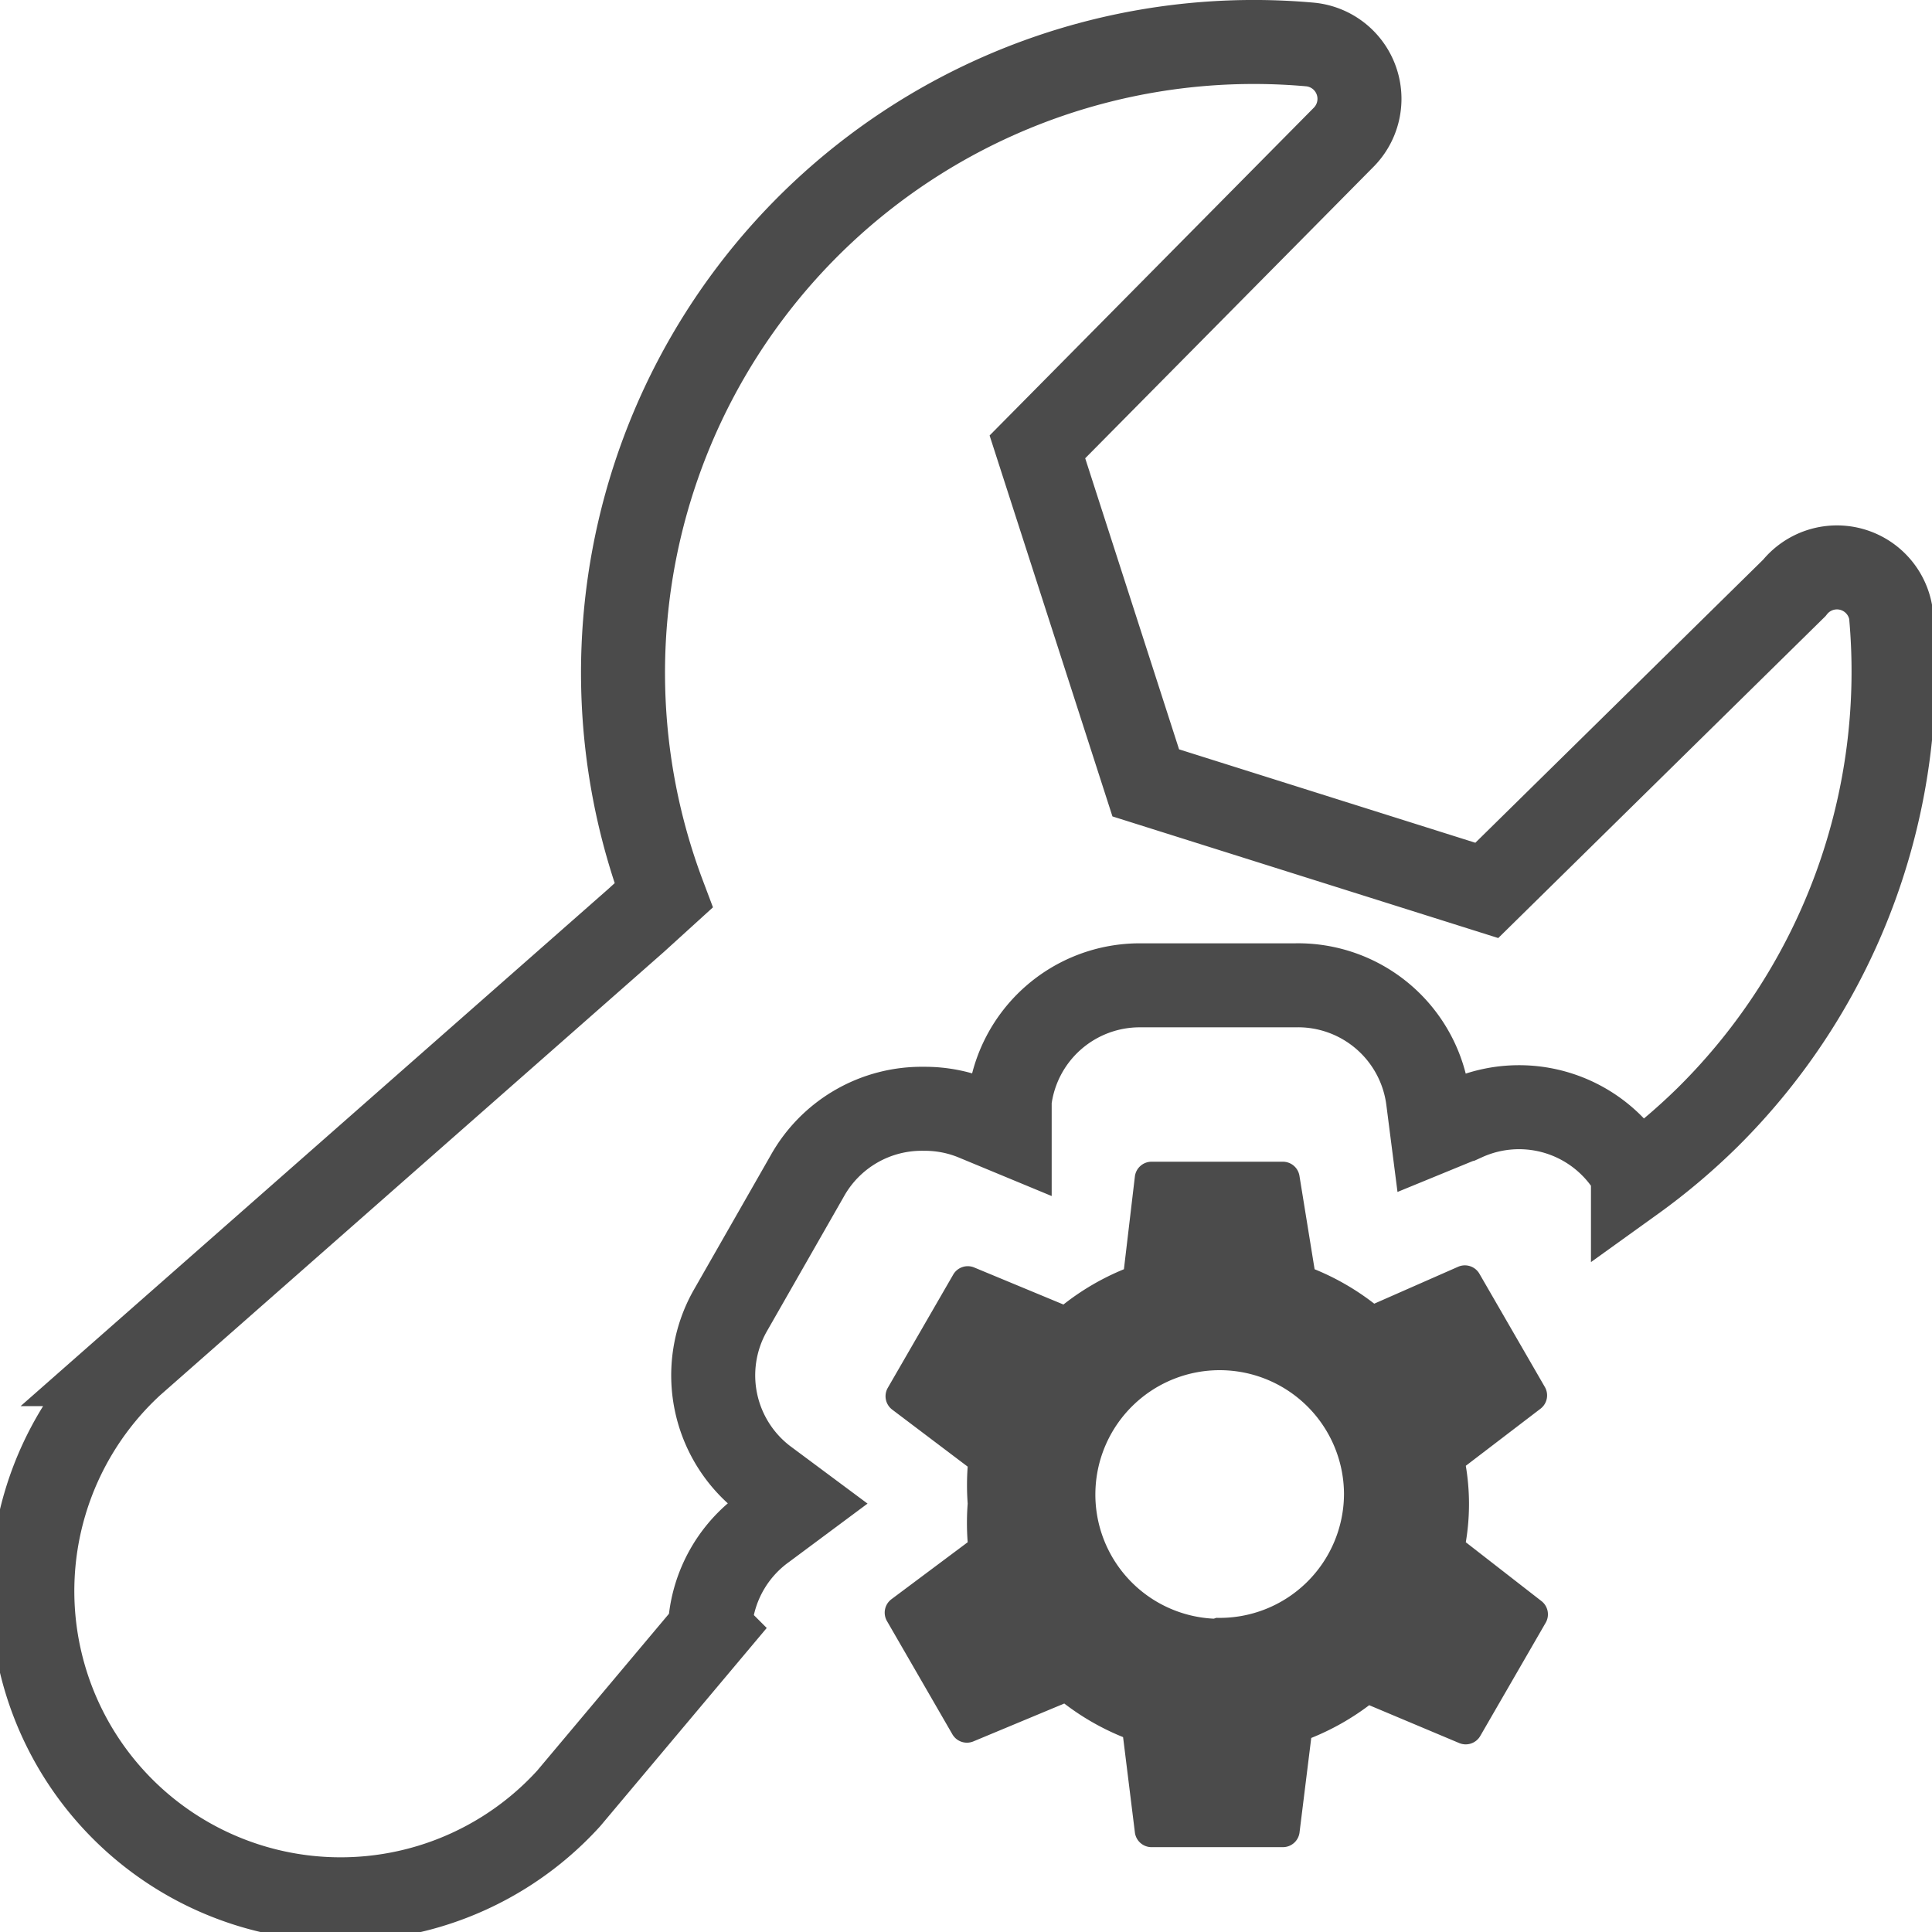 <svg xmlns="http://www.w3.org/2000/svg" viewBox="0 0 23 23"><defs><style>.cls-1,.cls-2{fill:none;}.cls-2{stroke:#4b4b4b;stroke-miterlimit:10;}.cls-3{fill:#4b4b4b;}</style></defs><title>Configurations</title><g id="Layer_2" data-name="Layer 2"><g id="styleguid"><path class="cls-1" d="M3,18a1.34,1.34,0,0,0,0,1.91,1.36,1.36,0,0,0,1.92,0,1.34,1.34,0,0,0,0-1.91A1.36,1.36,0,0,0,3,18Z"/><path class="cls-2" d="M9.1,18.19l.39-.29-.39-.29a1.56,1.56,0,0,1-.41-2L9.61,14A1.56,1.56,0,0,1,11,13.2a1.55,1.55,0,0,1,.61.12l.41.17,0-.39a1.56,1.56,0,0,1,1.55-1.37h1.85A1.56,1.56,0,0,1,17,13.09l.05.39.39-.16a1.56,1.56,0,0,1,2,.65l0,.08a7.55,7.55,0,0,0,.89-.75,7.47,7.47,0,0,0,2.18-6A.65.65,0,0,0,21.36,7L17.7,10.6,13.64,9.32l-1.29-4L16,1.63a.65.65,0,0,0-.4-1.1,7.51,7.51,0,0,0-7.7,10.13l-.33.3-6,5.28h0a3.67,3.67,0,1,0,5.2,5.17l0,0,1.68-2A1.56,1.56,0,0,1,9.1,18.19Z"/><path class="cls-3" d="M17.45,18.36a2.74,2.74,0,0,0,0-.91l.89-.68a.2.2,0,0,0,.05-.26l-.78-1.35a.2.2,0,0,0-.25-.08l-1,.44a3,3,0,0,0-.71-.41L15.47,14a.2.2,0,0,0-.2-.17H13.71a.2.2,0,0,0-.2.18l-.13,1.1a3,3,0,0,0-.72.42l-1.06-.44a.2.2,0,0,0-.25.08l-.78,1.35a.2.2,0,0,0,.05.26l.9.68a3,3,0,0,0,0,.44,3,3,0,0,0,0,.46l-.91.68a.2.2,0,0,0-.05.26l.78,1.35a.2.2,0,0,0,.25.08l1.08-.45a3,3,0,0,0,.7.4l.14,1.13a.2.2,0,0,0,.2.18h1.56a.2.2,0,0,0,.2-.17l.14-1.13a3,3,0,0,0,.69-.39l1.07.45a.2.2,0,0,0,.25-.08l.78-1.35a.2.2,0,0,0-.05-.26Zm-3,.91A1.48,1.48,0,1,1,16,17.78,1.48,1.48,0,0,1,14.48,19.26Z"/></g></g></svg>